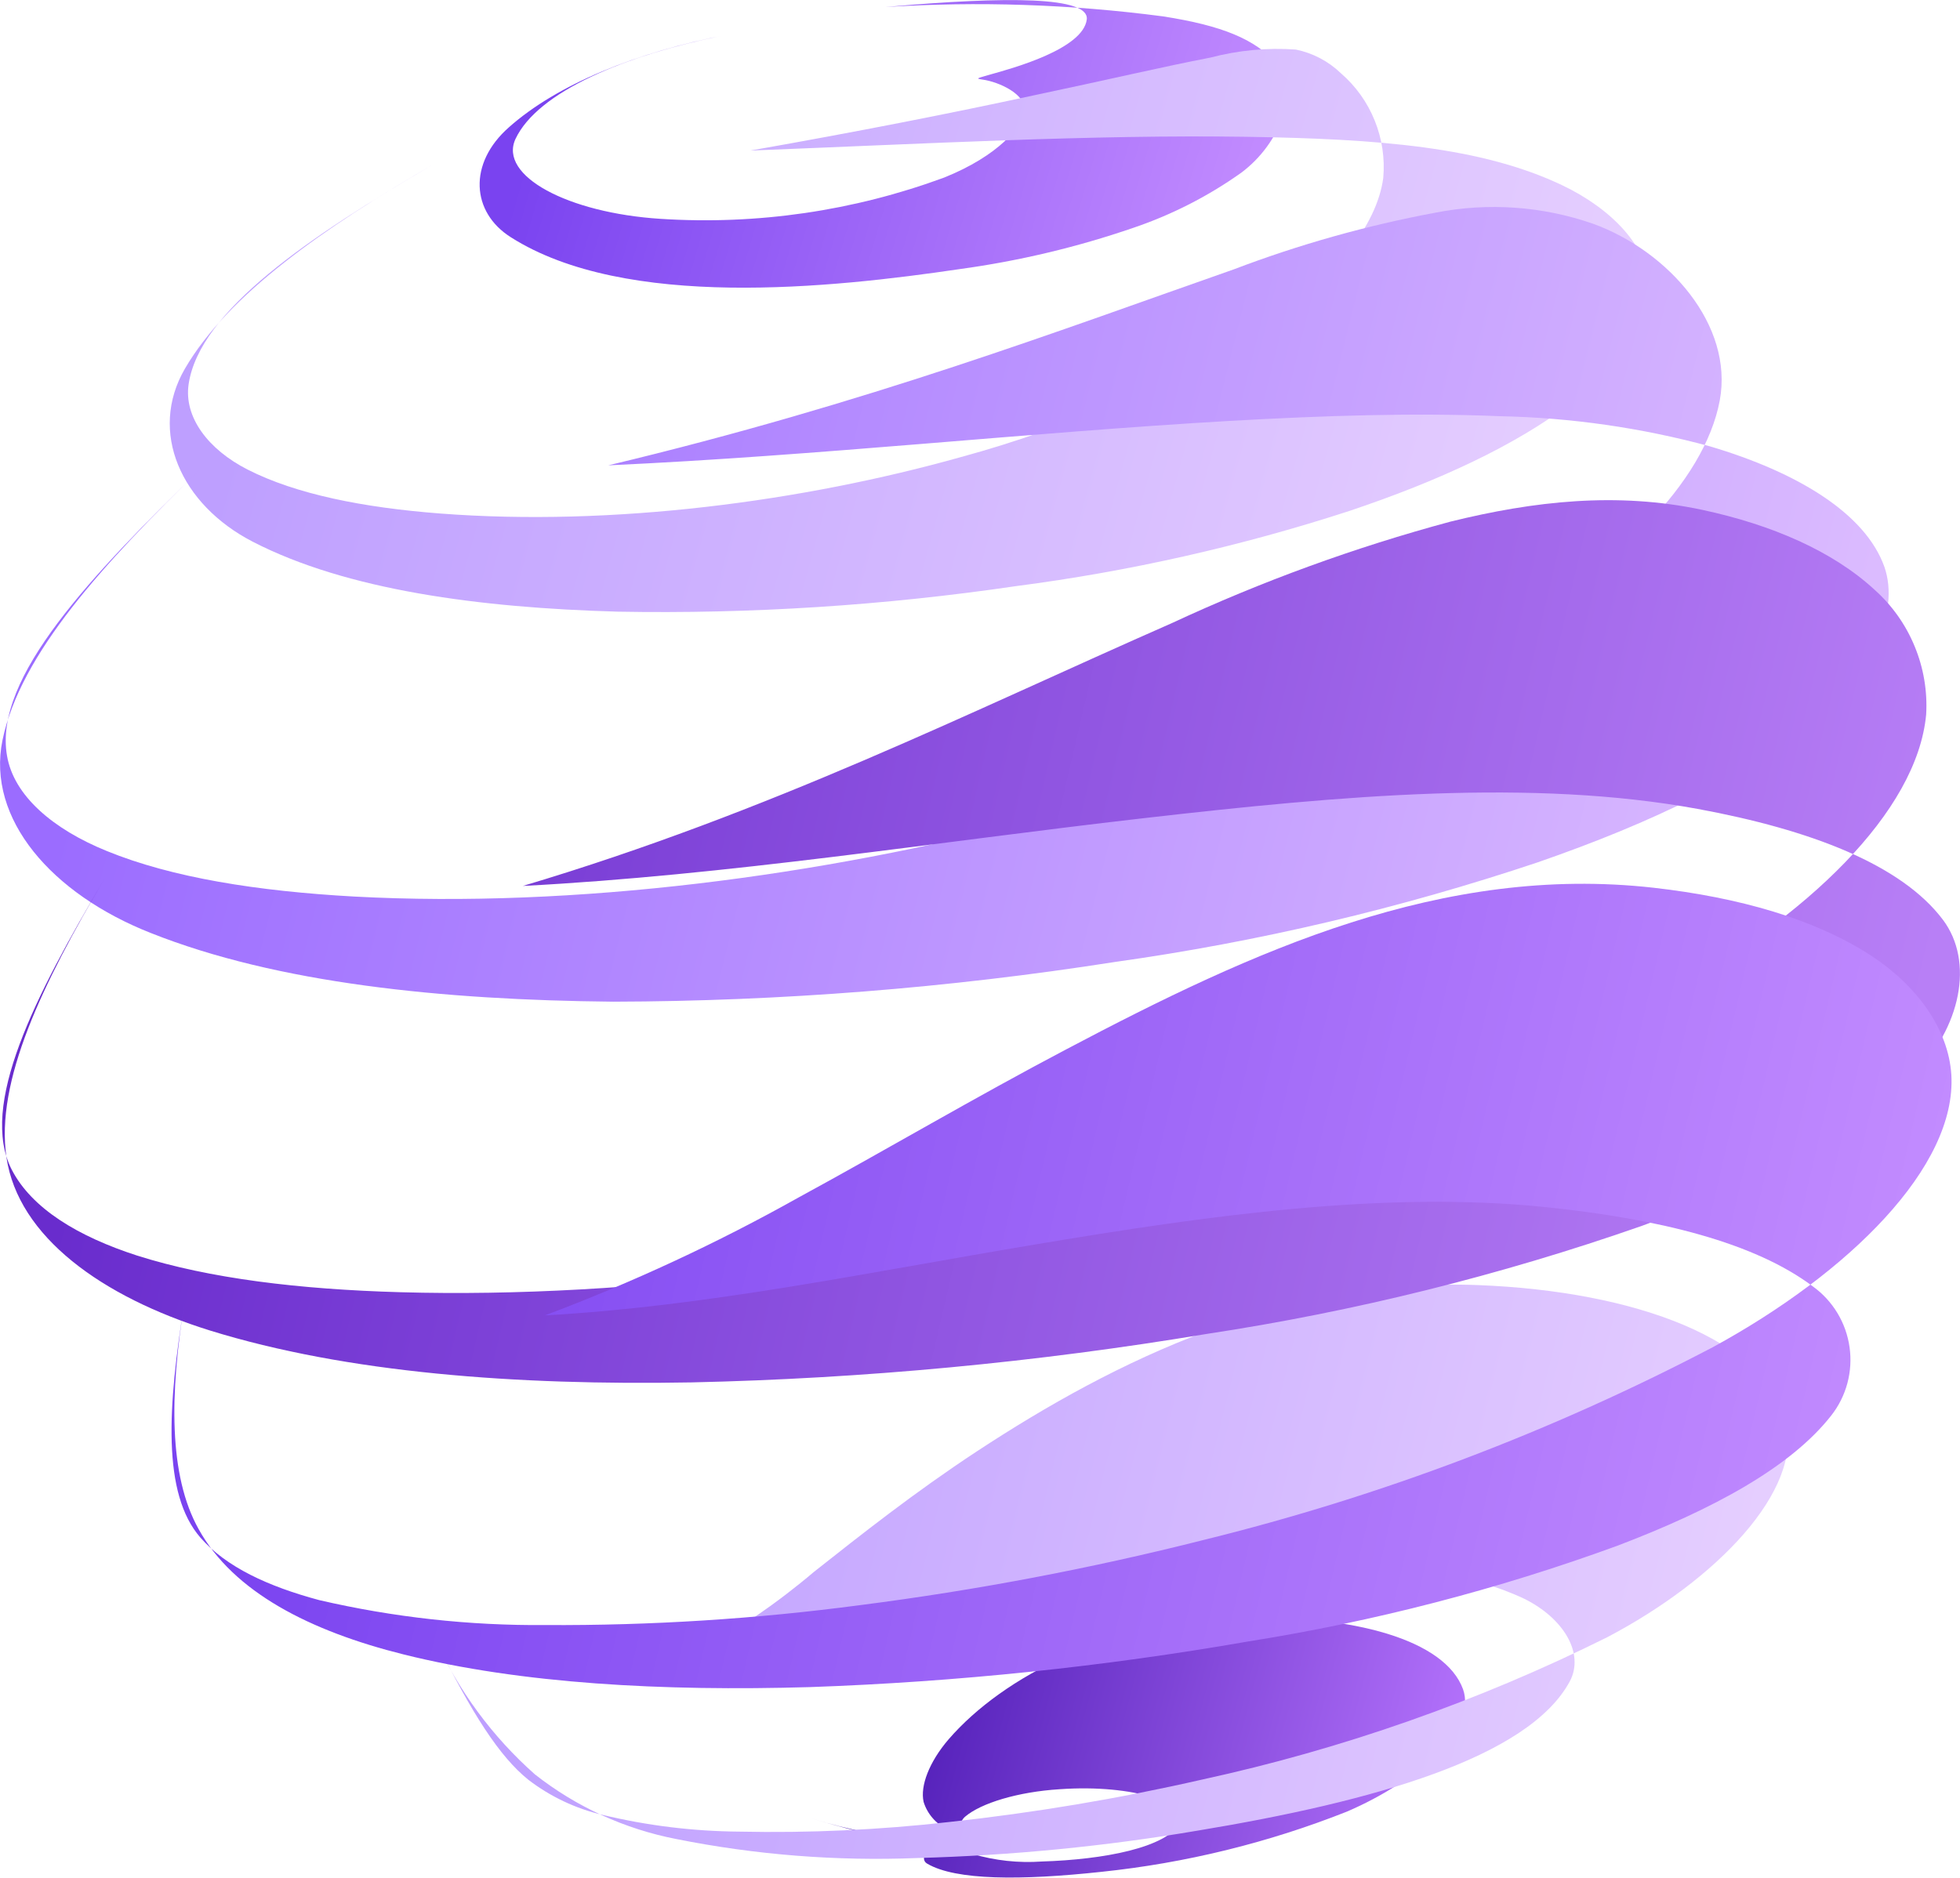 <svg width="48" height="46" viewBox="0 0 48 46" fill="none" xmlns="http://www.w3.org/2000/svg">
<g clip-path="url(#clip0_154_1590)">
<path d="M31.278 1.568C30.735 0.957 29.93 0.627 28.481 0.401C26.229 0.105 23.953 0.028 21.685 0.172C24.718 -0.098 26.675 -0.081 26.615 0.475C26.527 1.204 24.785 1.676 24.256 1.824C23.919 1.922 23.875 1.922 24.078 1.952C24.451 2.006 25.149 2.306 25.088 2.731C25.041 3.092 24.458 3.813 23.124 4.349C20.905 5.168 18.54 5.513 16.18 5.361C13.902 5.216 12.204 4.305 12.625 3.402C13.164 2.259 15.277 1.345 17.814 0.85C15.593 1.271 13.643 2.07 12.467 3.115C11.456 4.002 11.543 5.202 12.511 5.812C15.317 7.596 20.358 7.056 23.508 6.591C24.954 6.393 26.377 6.055 27.757 5.58C28.698 5.261 29.588 4.807 30.398 4.231C31.379 3.5 31.83 2.188 31.278 1.568Z" fill="url(#paint0_linear_154_1590)"/>
<path d="M38.259 4.538C36.275 3.594 33.761 3.402 30.526 3.351C26.766 3.294 22.632 3.523 18.377 3.688C21.015 3.223 23.306 2.771 25.297 2.34C27.093 1.962 28.491 1.632 29.65 1.409C30.33 1.23 31.035 1.164 31.736 1.214C32.151 1.299 32.533 1.5 32.838 1.794C33.201 2.108 33.485 2.504 33.665 2.95C33.846 3.395 33.918 3.877 33.876 4.356C33.724 5.526 32.646 6.891 30.985 7.943C28.676 9.383 26.17 10.478 23.545 11.193C19.654 12.286 14.997 12.902 10.782 12.579C8.895 12.434 7.251 12.107 6.065 11.503C5.098 11.011 4.501 10.219 4.619 9.413C4.886 7.603 7.588 5.792 10.624 4.019C7.928 5.58 5.586 7.215 4.528 9.032C3.632 10.576 4.427 12.36 6.19 13.27C8.491 14.457 11.746 14.888 15.122 14.983C18.39 15.042 21.659 14.832 24.893 14.356C27.659 13.996 30.387 13.381 33.04 12.518C35.233 11.783 37.1 10.917 38.478 9.872C39.614 9.012 40.392 7.95 40.379 7.003C40.365 6.055 39.475 5.118 38.259 4.538Z" fill="url(#paint1_linear_154_1590)"/>
<path d="M25.944 43.829C24.933 43.893 24.027 44.166 23.633 44.503C23.437 44.675 23.633 44.861 23.208 44.813C23.068 44.748 22.944 44.655 22.842 44.538C22.741 44.422 22.664 44.286 22.619 44.139C22.531 43.748 22.757 43.158 23.232 42.605C24.579 41.051 27.208 39.712 30.307 39.625C33.148 39.547 35.389 40.167 35.83 41.381C36.167 42.332 34.735 43.627 32.983 44.378C31.057 45.141 29.035 45.637 26.975 45.852C25.007 46.064 23.407 46.064 22.709 45.653C22.464 45.508 22.864 45.188 22.709 45.103C21.735 45.015 20.773 44.824 19.839 44.533C23.292 45.579 23.72 44.992 23.64 45.046C23.559 45.1 23.565 45.319 23.811 45.413C24.364 45.577 24.941 45.64 25.516 45.599C27.029 45.552 28.572 45.262 28.906 44.645C29.152 44.2 27.797 43.697 25.944 43.829Z" fill="url(#paint2_linear_154_1590)"/>
<path d="M41.878 10.934C40.197 10.478 38.467 10.23 36.726 10.195C34.661 10.108 32.461 10.178 30.122 10.31C25.156 10.597 20.041 11.163 14.896 11.399C21.251 9.882 26.015 8.068 30.216 6.598C31.818 5.988 33.471 5.523 35.156 5.209C36.444 4.956 37.777 5.05 39.017 5.482C40.867 6.156 42.457 7.967 42.117 9.808C41.74 11.83 39.553 13.961 36.672 15.576C33.119 17.539 29.334 19.048 25.405 20.067C20.108 21.456 14.087 22.252 8.679 21.962C6.304 21.83 4.215 21.5 2.615 20.846C1.301 20.313 0.337 19.494 0.172 18.513C-0.165 16.598 2.234 14.093 4.939 11.463C2.537 13.796 0.492 16.024 0.061 18.132C-0.334 20.06 1.27 21.898 3.686 22.852C6.786 24.086 10.829 24.497 15.017 24.537C19.128 24.527 23.231 24.202 27.292 23.566C30.817 23.072 34.288 22.253 37.663 21.122C40.466 20.151 42.828 19.015 44.465 17.629C45.813 16.5 46.534 15.006 46.15 13.89C45.685 12.575 44.014 11.567 41.878 10.934Z" fill="url(#paint3_linear_154_1590)"/>
<path d="M31.965 38.178C29.125 38.087 26.2 38.66 23.579 39.281C21.241 39.834 19.263 40.42 16.978 40.528C18.03 39.957 19.02 39.279 19.933 38.505C21.102 37.581 22.396 36.557 23.919 35.555C27.349 33.3 31.46 31.3 36.187 31.479C40.082 31.628 43.246 32.828 43.738 34.82C44.152 36.506 42.053 38.691 39.358 40.107C36.206 41.674 32.873 42.845 29.435 43.593C27.395 44.059 25.329 44.405 23.249 44.631C21.54 44.825 19.82 44.904 18.1 44.867C16.972 44.858 15.848 44.72 14.751 44.456C14.093 44.301 13.475 44.008 12.938 43.596C12.238 43.033 11.56 41.991 10.651 40.14C11.223 41.409 12.058 42.542 13.1 43.465C14.112 44.261 15.3 44.804 16.564 45.049C18.505 45.437 20.485 45.593 22.464 45.514C24.771 45.452 27.071 45.227 29.347 44.84C33.616 44.132 37.434 43.063 38.444 41.186C38.805 40.511 38.306 39.648 37.329 39.163C36.052 38.559 34.179 38.249 31.965 38.178Z" fill="url(#paint4_linear_154_1590)"/>
<path d="M41.571 19.814C37.528 19.076 32.922 19.477 27.966 20.047C22.831 20.637 17.821 21.439 12.804 21.702C18.869 19.892 23.761 17.434 28.694 15.266C30.893 14.242 33.177 13.409 35.52 12.778C37.572 12.272 39.603 12.046 41.682 12.488C43.387 12.852 44.88 13.499 45.904 14.443C46.333 14.825 46.669 15.298 46.888 15.829C47.108 16.359 47.205 16.932 47.171 17.505C46.945 19.905 44.226 22.481 40.769 24.369C36.654 26.573 32.287 28.271 27.764 29.426C21.948 30.933 15.526 31.816 9.808 31.654C7.322 31.584 5.128 31.317 3.363 30.758C1.91 30.289 0.782 29.605 0.29 28.657C-0.519 27.083 0.842 24.416 2.571 21.506C1.038 24.099 -0.118 26.486 0.158 28.351C0.448 30.296 2.493 31.766 5.142 32.592C8.494 33.63 12.639 33.94 16.934 33.863C21.162 33.769 25.378 33.372 29.549 32.676C33.172 32.127 36.737 31.242 40.197 30.033C43.03 29.001 45.385 27.808 46.851 26.348C48.027 25.175 48.35 23.553 47.582 22.531C46.565 21.179 44.348 20.326 41.571 19.814Z" fill="url(#paint5_linear_154_1590)"/>
<path d="M37.798 29.564C33.876 29.17 29.59 29.773 25.331 30.488C21.156 31.186 17.302 32.002 13.346 32.221C15.487 31.416 17.564 30.451 19.559 29.332C21.722 28.155 23.858 26.891 26.119 25.701C30.702 23.28 35.328 21.166 40.496 21.746C42.602 21.985 44.442 22.515 45.806 23.398C46.932 24.129 47.717 25.198 47.788 26.328C47.922 28.58 45.278 31.186 41.942 33.003C37.991 35.072 33.805 36.657 29.475 37.723C26.709 38.423 23.902 38.955 21.072 39.318C18.517 39.657 15.941 39.821 13.363 39.807C11.497 39.823 9.635 39.618 7.817 39.196C6.56 38.859 5.539 38.384 4.909 37.666C3.969 36.587 4.101 34.47 4.525 31.857C4.148 34.176 4.134 36.145 4.862 37.453C5.714 38.998 7.591 39.955 9.889 40.528C12.773 41.246 16.227 41.432 19.832 41.327C23.434 41.201 27.023 40.827 30.574 40.208C33.653 39.719 36.678 38.935 39.607 37.865C41.965 36.968 43.859 35.936 44.846 34.675C45.03 34.441 45.165 34.171 45.242 33.883C45.319 33.595 45.337 33.294 45.295 32.999C45.253 32.703 45.152 32.419 44.998 32.164C44.844 31.909 44.64 31.687 44.398 31.513C42.976 30.444 40.655 29.854 37.798 29.564Z" fill="url(#paint6_linear_154_1590)"/>
</g>
<defs>
<linearGradient id="paint0_linear_154_1590" x1="13.248" y1="0.002" x2="31.965" y2="5.529" gradientUnits="userSpaceOnUse">
<stop offset="0.036" stop-color="#7A43F0"/>
<stop offset="0.938" stop-color="#C38CFF"/>
</linearGradient>
<linearGradient id="paint1_linear_154_1590" x1="6.91" y1="1.198" x2="41.546" y2="10.768" gradientUnits="userSpaceOnUse">
<stop offset="0.036" stop-color="#BE9FFF"/>
<stop offset="0.938" stop-color="#E6CFFF"/>
</linearGradient>
<linearGradient id="paint2_linear_154_1590" x1="21.058" y1="39.618" x2="36.485" y2="43.704" gradientUnits="userSpaceOnUse">
<stop offset="0.036" stop-color="#4917B2"/>
<stop offset="0.938" stop-color="#B371FB"/>
</linearGradient>
<linearGradient id="paint3_linear_154_1590" x1="3.516" y1="5.07" x2="48.319" y2="16.272" gradientUnits="userSpaceOnUse">
<stop offset="0.036" stop-color="#9B6CFF"/>
<stop offset="0.938" stop-color="#DBBBFF"/>
</linearGradient>
<linearGradient id="paint4_linear_154_1590" x1="13.169" y1="31.468" x2="45.302" y2="39.435" gradientUnits="userSpaceOnUse">
<stop offset="0.036" stop-color="#BE9FFF"/>
<stop offset="0.938" stop-color="#E6CFFF"/>
</linearGradient>
<linearGradient id="paint5_linear_154_1590" x1="3.694" y1="12.252" x2="50.496" y2="23.174" gradientUnits="userSpaceOnUse">
<stop offset="0.036" stop-color="#692CCD"/>
<stop offset="0.938" stop-color="#B87FF6"/>
</linearGradient>
<linearGradient id="paint6_linear_154_1590" x1="7.513" y1="21.649" x2="50.073" y2="31.557" gradientUnits="userSpaceOnUse">
<stop offset="0.036" stop-color="#7A43F0"/>
<stop offset="0.938" stop-color="#C38CFF"/>
</linearGradient>
<clipPath id="clip0_154_1590">
<rect width="48" height="46" fill="white"/>
</clipPath>
</defs>
</svg>
